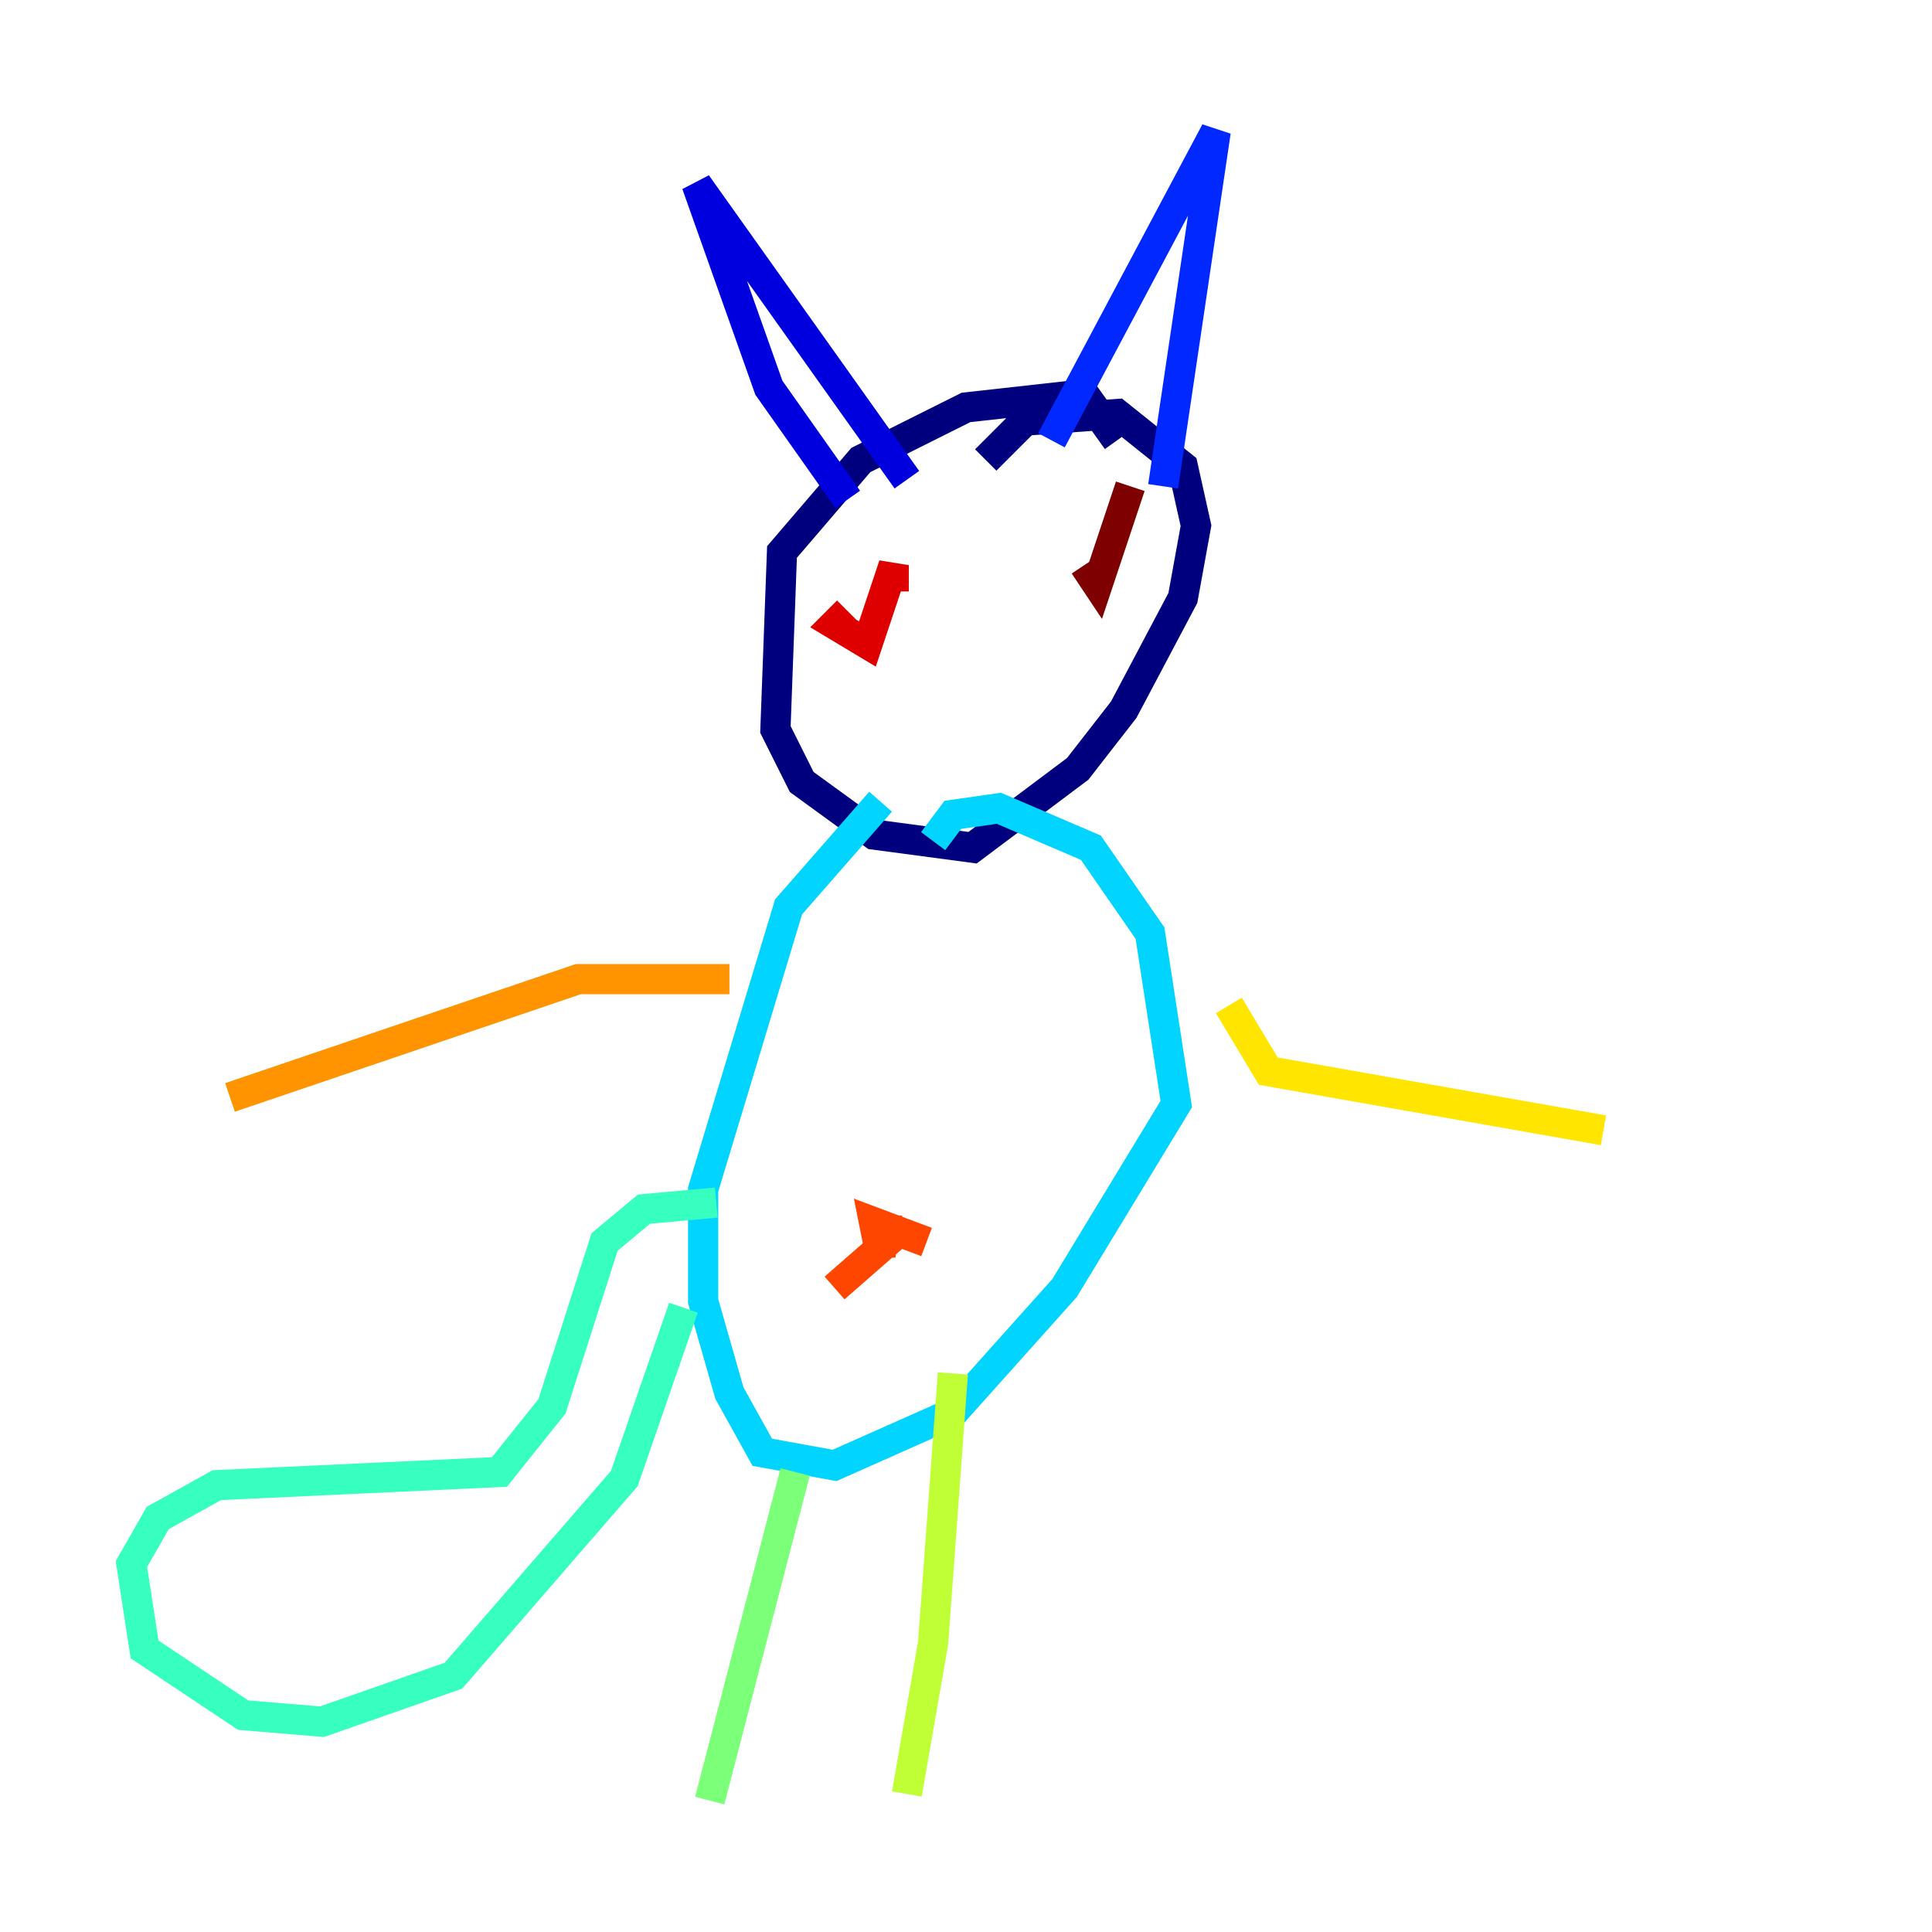 <?xml version="1.0" encoding="utf-8" ?>
<svg baseProfile="tiny" height="128" version="1.2" viewBox="0,0,128,128" width="128" xmlns="http://www.w3.org/2000/svg" xmlns:ev="http://www.w3.org/2001/xml-events" xmlns:xlink="http://www.w3.org/1999/xlink"><defs /><polyline fill="none" points="74.014,29.17 71.837,26.122 64.0,26.993 57.034,30.476 51.809,36.571 51.374,48.327 53.116,51.809 57.905,55.292 64.435,56.163 71.401,50.939 74.449,47.02 78.367,39.619 79.238,34.83 78.367,30.912 74.014,27.429 67.918,27.864 65.306,30.476" stroke="#00007f" stroke-width="2" /><polyline fill="none" points="56.163,33.088 50.939,25.687 46.15,12.191 60.082,31.782" stroke="#0000de" stroke-width="2" /><polyline fill="none" points="69.66,29.17 80.544,8.707 77.061,32.218" stroke="#0028ff" stroke-width="2" /><polyline fill="none" points="57.905,55.728 57.905,55.728" stroke="#0080ff" stroke-width="2" /><polyline fill="none" points="58.34,53.116 52.245,60.082 46.585,78.803 46.585,86.204 48.327,92.299 50.503,96.218 55.292,97.088 63.129,93.605 70.531,85.333 77.932,73.143 76.191,61.823 72.272,56.163 66.177,53.551 63.129,53.986 61.823,55.728" stroke="#00d4ff" stroke-width="2" /><polyline fill="none" points="47.456,79.674 42.667,80.109 40.054,82.286 36.571,93.17 33.088,97.524 14.367,98.395 10.449,100.571 8.707,103.619 9.578,109.279 16.109,113.633 21.333,114.068 30.041,111.02 41.361,97.959 45.279,86.639" stroke="#36ffc0" stroke-width="2" /><polyline fill="none" points="52.68,97.524 47.02,119.293" stroke="#7cff79" stroke-width="2" /><polyline fill="none" points="63.129,90.993 61.823,108.844 60.082,118.857" stroke="#c0ff36" stroke-width="2" /><polyline fill="none" points="81.415,66.612 84.027,70.966 106.231,74.884" stroke="#ffe500" stroke-width="2" /><polyline fill="none" points="48.327,64.871 38.313,64.871 15.238,72.707" stroke="#ff9400" stroke-width="2" /><polyline fill="none" points="61.388,82.286 57.905,80.98 58.34,83.156 58.776,80.544 58.776,82.286 55.292,85.333" stroke="#ff4600" stroke-width="2" /><polyline fill="none" points="59.211,39.184 59.211,37.442 57.469,42.667 55.292,41.361 56.163,40.49" stroke="#de0000" stroke-width="2" /><polyline fill="none" points="74.884,32.218 72.707,38.748 71.837,37.442" stroke="#7f0000" stroke-width="2" /></svg>